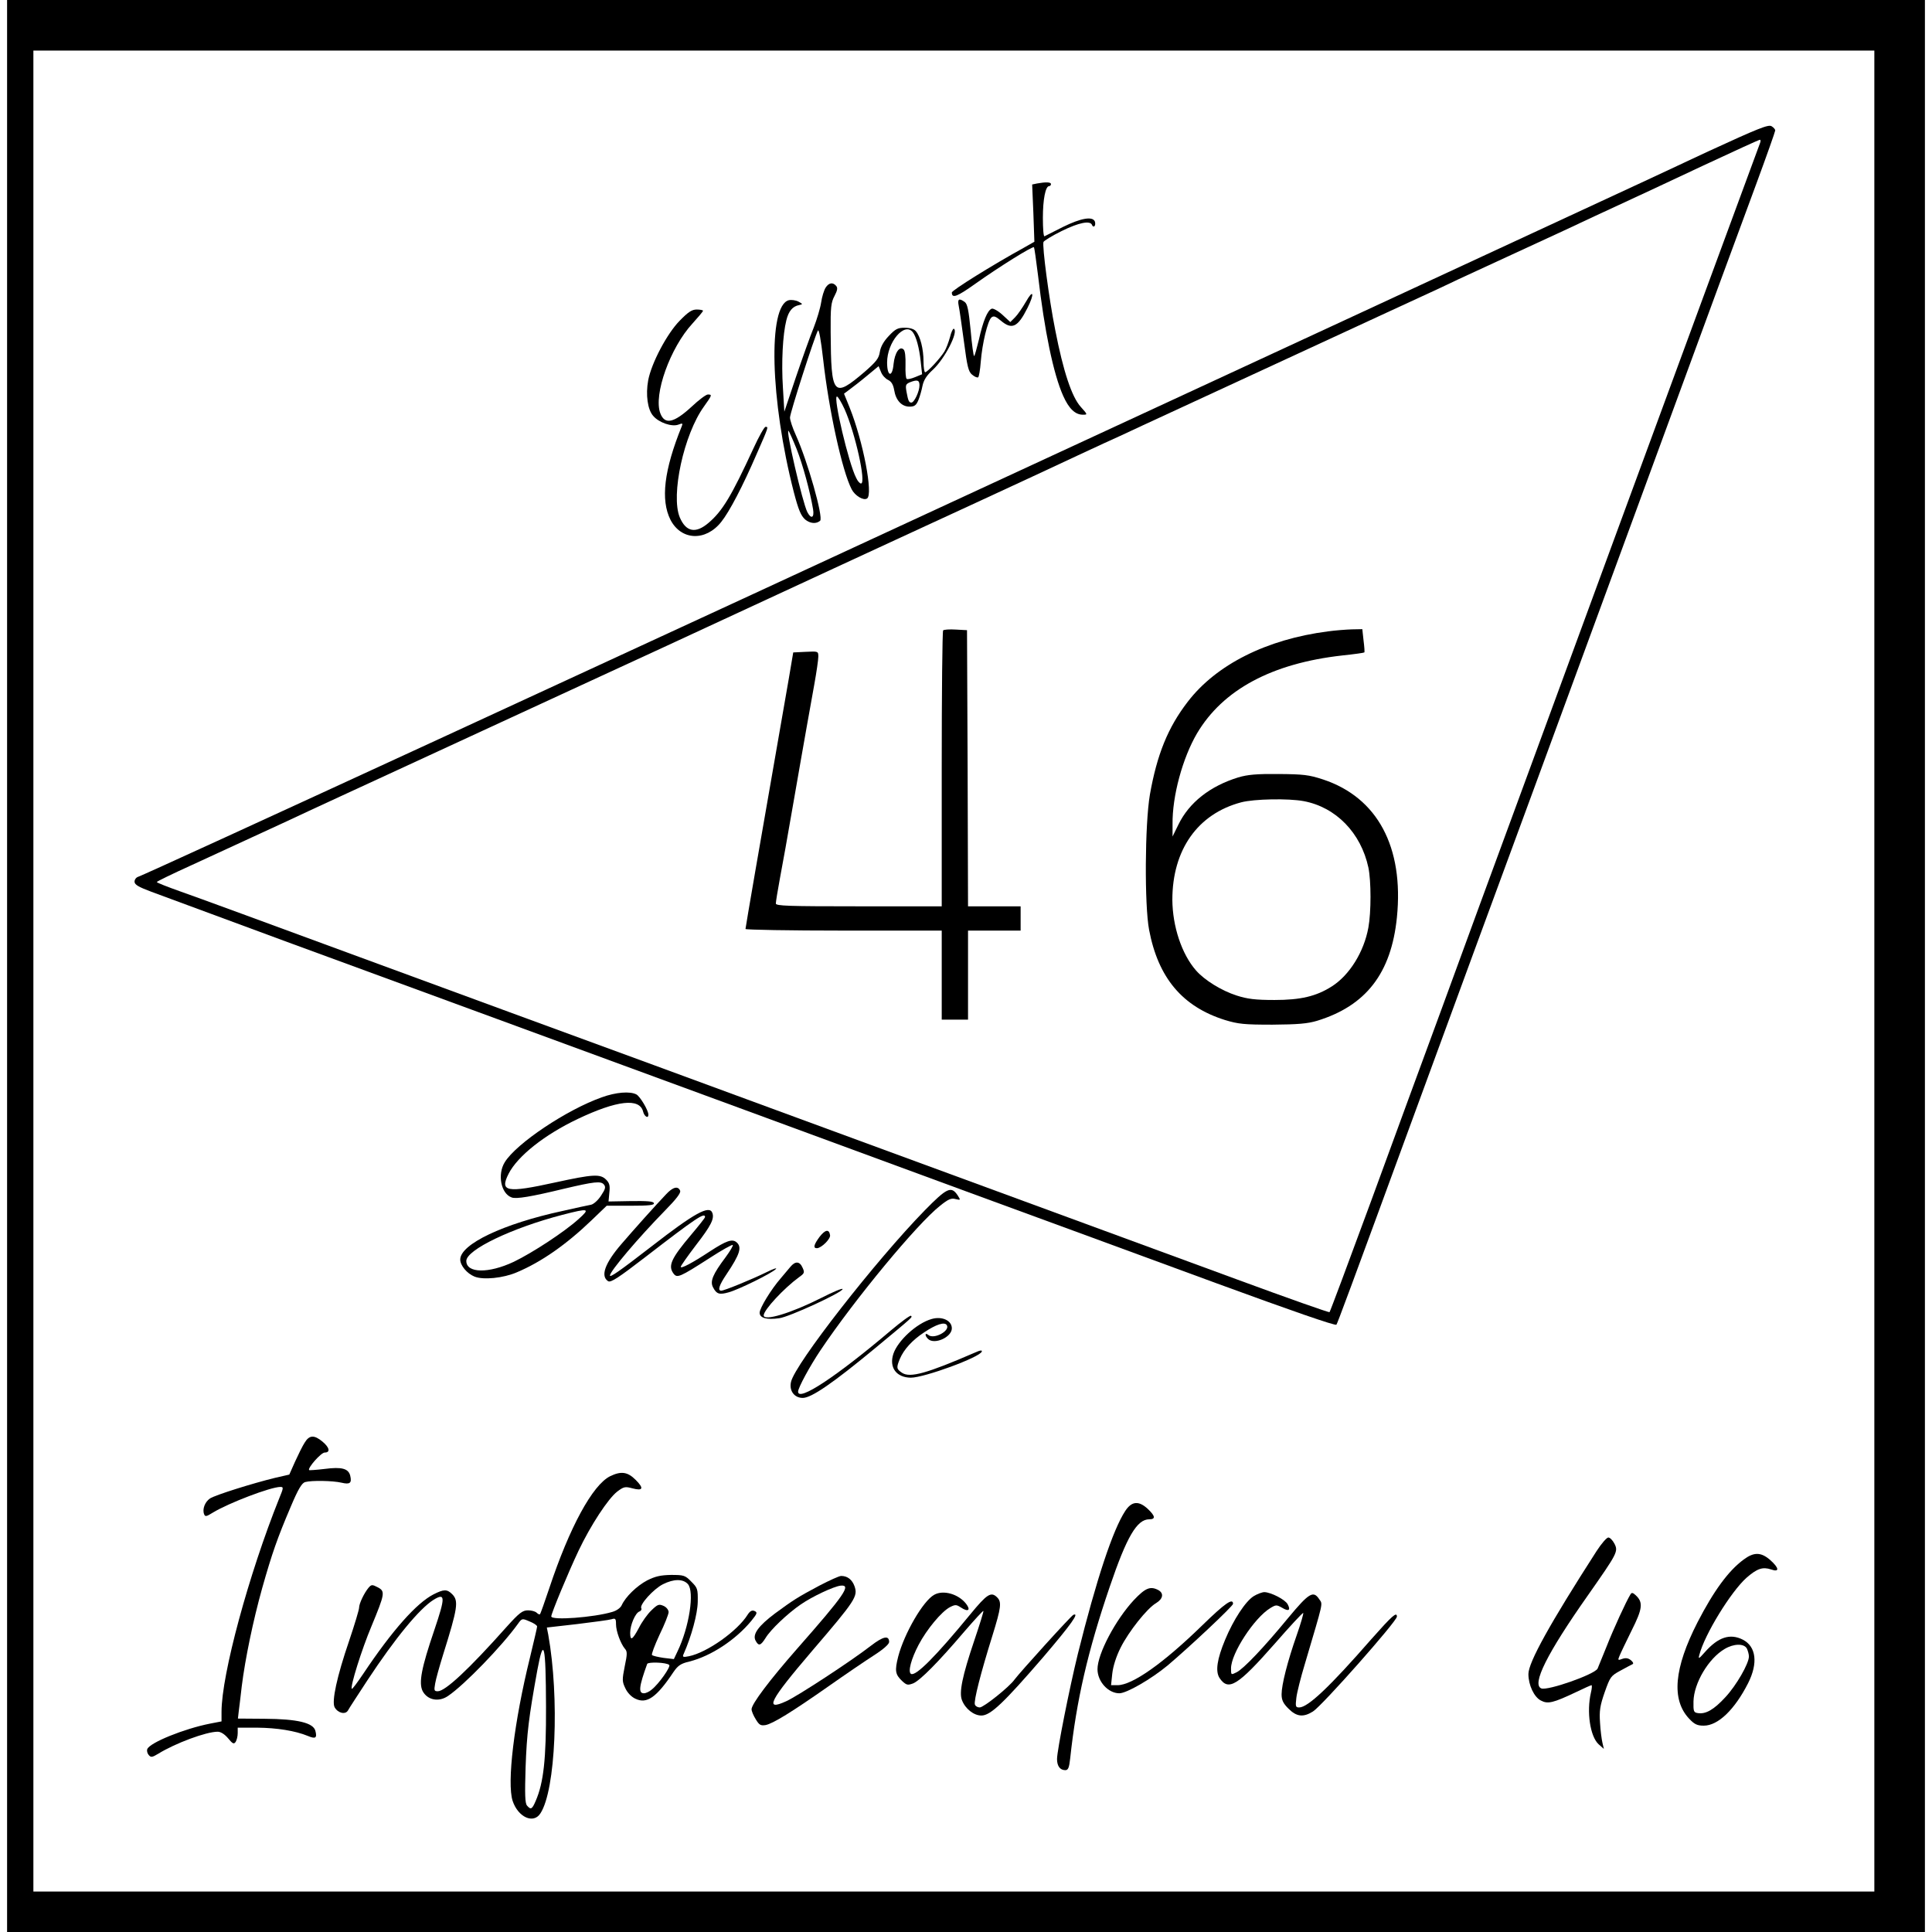 <?xml version="1.0" standalone="no"?>
<!DOCTYPE svg PUBLIC "-//W3C//DTD SVG 20010904//EN"
 "http://www.w3.org/TR/2001/REC-SVG-20010904/DTD/svg10.dtd">
<svg version="1.0" xmlns="http://www.w3.org/2000/svg"
 width="200" height="200" viewBox="0 0 948 955"
 preserveAspectRatio="xMidYMid meet">

<g transform="translate(0,955) scale(0.1,-0.1)"
fill="#000000" stroke="none">
<path d="M0 4775 l0 -4775 4740 0 4740 0 0 4775 0 4775 -4740 0 -4740 0 0
-4775z m9230 -25 l0 -4550 -4550 0 -4550 0 0 4550 0 4550 4550 0 4550 0 0
-4550z"/>
<path d="M8414 8804 c-159 -74 -309 -144 -334 -156 -185 -86 -1108 -514 -1430
-663 -370 -171 -532 -246 -1220 -565 -2393 -1109 -4739 -2190 -4782 -2204 -10
-3 -18 -14 -18 -24 0 -15 19 -26 83 -50 45 -17 339 -125 652 -241 314 -115
791 -290 1060 -389 270 -99 805 -296 1190 -437 385 -142 889 -327 1120 -412
231 -85 474 -174 540 -198 66 -24 383 -141 705 -259 363 -133 587 -211 591
-204 7 12 47 118 419 1133 149 407 399 1087 555 1510 156 424 374 1018 485
1320 420 1144 524 1427 616 1675 52 141 94 260 94 265 0 6 -8 15 -18 21 -15
10 -67 -11 -308 -122z m251 39 c-7 -19 -498 -1350 -723 -1963 -72 -195 -259
-706 -417 -1135 -158 -429 -354 -962 -435 -1185 -82 -223 -239 -649 -348 -948
-110 -299 -202 -545 -205 -548 -2 -3 -206 69 -453 160 -412 151 -670 246
-1799 661 -214 79 -703 258 -1085 399 -382 140 -1039 381 -1460 536 -421 155
-818 301 -882 323 -65 23 -118 44 -118 47 0 3 78 41 173 84 94 43 296 136 447
206 151 71 417 193 590 273 173 80 356 164 405 187 106 49 408 188 585 270
110 50 358 165 1150 532 118 55 321 148 450 208 129 59 368 170 530 245 162
76 320 149 350 163 30 13 118 54 195 90 427 197 973 450 1205 557 146 67 306
141 355 165 50 23 167 77 260 120 94 43 211 97 260 120 100 47 207 97 335 156
46 21 206 96 355 166 148 69 274 127 279 127 4 1 5 -7 1 -16z"/>
<path d="M4627 6434 c-4 -4 -7 -313 -7 -686 l0 -678 -410 0 c-351 0 -410 2
-410 14 0 8 9 64 20 123 20 106 30 164 70 393 11 63 26 151 34 195 8 44 21
121 30 170 9 50 25 140 36 201 11 61 20 123 20 138 0 27 -1 27 -62 24 l-62 -3
-22 -130 c-25 -145 -44 -254 -74 -425 -56 -319 -140 -805 -140 -812 0 -4 218
-8 485 -8 l485 0 0 -220 0 -220 65 0 65 0 0 220 0 220 130 0 130 0 0 60 0 60
-130 0 -130 0 -2 683 -3 682 -55 3 c-31 2 -59 0 -63 -4z"/>
<path d="M6529 6429 c-303 -39 -552 -164 -693 -348 -98 -127 -152 -261 -187
-459 -25 -147 -27 -546 -4 -668 45 -238 165 -380 375 -446 66 -20 95 -23 235
-23 126 1 173 5 220 19 242 74 367 235 395 511 35 348 -96 593 -365 682 -70
23 -97 26 -220 27 -109 1 -153 -3 -200 -17 -139 -43 -242 -124 -295 -233 l-29
-59 0 60 c-2 140 50 329 121 450 128 216 370 346 718 385 58 6 107 13 109 15
2 2 0 29 -4 60 l-6 55 -52 -1 c-29 -1 -82 -5 -118 -10z m-120 -839 c160 -30
283 -157 320 -328 14 -67 14 -221 0 -297 -22 -121 -94 -236 -181 -291 -77 -49
-154 -67 -283 -67 -95 0 -134 5 -187 22 -75 24 -159 76 -201 124 -71 81 -116
218 -117 349 0 247 125 425 340 482 64 17 234 20 309 6z"/>
<path d="M5091 8643 l-24 -5 6 -141 5 -142 -51 -29 c-158 -87 -357 -211 -357
-222 0 -31 26 -21 117 44 117 83 282 186 289 180 2 -3 11 -65 20 -139 32 -275
76 -487 124 -595 29 -65 60 -94 98 -94 24 0 23 1 -11 39 -44 49 -86 174 -126
380 -31 155 -65 415 -58 435 3 6 43 31 90 54 85 42 141 53 150 30 2 -7 8 -10
12 -6 4 4 5 14 2 23 -11 27 -69 17 -158 -27 -46 -23 -87 -44 -91 -46 -5 -2 -8
39 -8 91 0 92 13 157 31 157 5 0 9 5 9 10 0 10 -25 11 -69 3z"/>
<path d="M4046 8128 c-8 -13 -18 -45 -22 -73 -4 -27 -21 -84 -37 -125 -17 -41
-56 -151 -88 -245 l-57 -170 -7 119 c-8 124 -1 262 17 333 11 45 31 69 63 75
19 4 19 5 -3 17 -13 7 -35 10 -48 7 -104 -27 -92 -494 25 -949 23 -88 35 -116
56 -135 24 -20 55 -23 74 -6 17 16 -62 295 -120 423 -16 35 -29 74 -29 87 0
23 121 399 138 430 5 9 15 -46 26 -143 28 -250 94 -552 141 -642 16 -31 58
-57 76 -45 31 19 -19 281 -86 449 l-28 69 28 21 c15 11 54 41 85 67 l58 48 12
-29 c6 -16 22 -33 35 -39 16 -8 25 -22 30 -50 8 -51 37 -82 76 -82 24 0 33 6
44 33 7 17 16 49 20 70 6 28 20 51 52 80 58 54 127 187 103 202 -4 2 -13 -16
-19 -41 -7 -25 -19 -58 -28 -72 -21 -34 -84 -102 -95 -102 -4 0 -8 24 -8 53 0
62 -16 125 -38 150 -9 11 -30 17 -55 17 -34 0 -46 -6 -78 -40 -26 -27 -41 -54
-45 -80 -5 -32 -18 -48 -75 -98 -155 -132 -166 -120 -168 196 -1 124 2 147 19
179 14 27 17 40 8 50 -16 19 -36 16 -52 -9z m431 -220 c17 -22 32 -78 39 -144
l7 -64 -34 -14 c-19 -8 -38 -12 -42 -9 -5 3 -7 34 -6 69 1 39 -2 69 -9 76 -20
20 -44 -15 -50 -71 -6 -69 -32 -63 -32 7 0 101 86 202 127 150z m33 -263 c0
-30 -26 -85 -40 -85 -12 0 -16 9 -24 53 -6 33 -4 38 16 47 38 15 48 11 48 -15z
m-370 -118 c52 -116 108 -367 81 -367 -6 0 -17 12 -24 28 -37 71 -115 402 -95
402 5 0 22 -28 38 -63z m-237 -197 c30 -76 66 -208 81 -297 7 -42 -9 -51 -28
-15 -24 46 -110 418 -93 402 3 -3 21 -43 40 -90z"/>
<path d="M5036 8058 c-17 -29 -40 -63 -53 -76 l-24 -24 -39 36 c-22 20 -46 33
-53 30 -21 -8 -43 -62 -63 -152 -11 -45 -21 -82 -24 -82 -3 0 -11 57 -17 127
-10 101 -16 130 -29 140 -29 21 -37 15 -30 -19 4 -18 15 -98 26 -178 16 -123
22 -147 40 -162 12 -10 25 -16 30 -13 4 2 10 37 13 77 7 89 34 203 53 219 11
9 21 5 45 -15 56 -48 85 -34 133 62 36 72 29 96 -8 30z"/>
<path d="M3325 7965 c-63 -64 -140 -210 -156 -295 -13 -71 -3 -145 25 -176 28
-33 92 -55 124 -43 21 8 23 7 17 -8 -88 -217 -105 -364 -56 -462 53 -103 174
-108 251 -11 41 51 107 178 174 333 62 141 60 137 45 137 -6 0 -33 -48 -60
-107 -109 -236 -153 -309 -221 -367 -64 -55 -112 -46 -143 27 -45 109 20 410
120 548 40 56 41 59 19 59 -9 0 -45 -27 -80 -60 -88 -81 -133 -91 -155 -33
-35 91 49 325 159 444 28 31 52 59 52 63 0 3 -14 6 -31 6 -24 0 -42 -12 -84
-55z"/>
<path d="M2940 4126 c-173 -61 -423 -228 -480 -321 -37 -60 -19 -155 34 -174
22 -9 98 4 259 43 149 35 182 39 197 21 10 -12 8 -22 -14 -55 -14 -22 -36 -42
-49 -45 -12 -2 -76 -16 -142 -31 -292 -63 -505 -164 -505 -240 0 -29 33 -69
70 -84 43 -18 143 -8 210 21 121 51 244 137 369 257 l75 72 119 0 c91 0 118 3
114 13 -3 9 -33 11 -114 10 l-110 -2 4 43 c4 35 1 48 -16 65 -29 29 -64 27
-252 -14 -241 -53 -275 -46 -230 43 45 88 178 193 342 271 194 92 306 105 323
36 6 -24 26 -36 26 -15 0 22 -41 90 -59 100 -32 17 -102 11 -171 -14z m-115
-602 c-71 -64 -227 -166 -320 -211 -125 -59 -235 -57 -235 4 0 55 225 163 475
228 132 34 139 32 80 -21z"/>
<path d="M3257 3646 c-49 -51 -166 -182 -220 -245 -82 -95 -105 -159 -66 -184
13 -8 50 16 185 120 250 193 294 222 294 197 0 -4 -31 -43 -69 -88 -98 -116
-115 -153 -87 -191 18 -24 30 -19 178 76 60 39 112 68 115 65 3 -3 -13 -30
-35 -60 -63 -84 -79 -120 -62 -150 17 -33 31 -37 77 -24 48 13 213 94 233 115
8 8 -13 1 -47 -16 -69 -34 -208 -91 -223 -91 -19 0 -10 28 26 81 67 100 78
135 49 159 -21 17 -50 7 -130 -45 -88 -58 -145 -88 -145 -77 0 5 34 53 75 107
75 97 92 131 81 160 -15 39 -88 -1 -303 -168 -159 -123 -203 -153 -203 -142 0
21 140 186 273 322 55 56 78 86 74 97 -10 25 -36 19 -70 -18z"/>
<path d="M4536 3567 c-242 -248 -642 -760 -661 -848 -10 -43 16 -79 58 -79 43
0 149 73 358 246 194 161 184 152 177 160 -4 3 -49 -30 -100 -73 -269 -228
-458 -353 -458 -302 0 19 58 126 111 205 170 253 478 625 591 714 40 32 55 39
76 33 26 -6 26 -6 11 18 -32 48 -53 38 -163 -74z"/>
<path d="M4016 3436 c-28 -38 -33 -56 -13 -56 23 1 69 47 65 65 -5 31 -24 27
-52 -9z"/>
<path d="M3872 3288 c-9 -11 -31 -37 -48 -57 -47 -54 -104 -147 -104 -170 0
-26 35 -36 97 -27 49 6 313 128 313 144 0 6 -47 -14 -104 -43 -150 -76 -286
-117 -286 -87 0 27 101 135 175 189 27 19 28 23 17 47 -14 32 -36 33 -60 4z"/>
<path d="M4570 3030 c-74 -21 -167 -107 -189 -172 -22 -67 14 -117 86 -118 67
0 342 101 351 129 3 8 -8 7 -34 -5 -238 -103 -320 -126 -360 -100 -28 19 -29
25 -11 69 20 47 62 93 120 131 60 40 101 53 112 36 18 -28 -63 -72 -91 -49
-17 14 -19 -2 -2 -19 31 -31 118 8 118 52 0 39 -49 61 -100 46z"/>
<path d="M1471 2419 c-11 -17 -32 -60 -48 -95 l-28 -63 -70 -16 c-111 -27
-296 -85 -322 -102 -25 -17 -39 -53 -29 -78 5 -13 11 -12 43 8 77 47 286 127
334 127 16 0 16 -4 -6 -57 -150 -374 -285 -870 -285 -1055 l0 -47 -57 -11
c-127 -25 -298 -94 -310 -126 -3 -8 0 -21 7 -29 11 -13 17 -12 47 6 84 52 237
109 294 109 15 0 34 -12 51 -32 23 -28 29 -31 38 -18 5 8 10 27 10 43 l0 27
98 0 c95 -1 186 -15 249 -41 38 -16 46 -10 37 25 -10 40 -88 59 -251 60 l-132
1 4 35 c3 19 9 76 15 125 17 136 56 324 101 485 49 173 75 247 141 402 37 88
55 117 71 122 33 9 137 7 180 -3 42 -10 52 -2 43 35 -9 35 -42 44 -126 33 -41
-5 -75 -7 -77 -6 -9 10 59 87 77 87 29 0 24 25 -11 54 -41 34 -65 33 -88 -5z"/>
<path d="M2981 2253 c-87 -43 -201 -253 -301 -554 -23 -68 -43 -126 -46 -128
-2 -3 -10 1 -16 7 -7 7 -26 12 -43 12 -27 0 -43 -12 -106 -82 -187 -210 -303
-318 -340 -318 -18 0 -19 4 -13 38 3 20 21 84 39 142 73 233 78 267 45 300
-25 25 -41 25 -92 -1 -84 -43 -204 -178 -347 -392 -29 -43 -54 -77 -57 -75 -9
10 49 195 97 309 67 162 69 173 31 193 -27 14 -31 14 -45 -2 -21 -25 -47 -78
-47 -99 0 -10 -22 -83 -49 -163 -61 -178 -87 -300 -72 -329 16 -29 53 -38 66
-16 5 10 49 77 96 149 137 208 257 354 327 398 59 36 59 14 4 -149 -64 -188
-78 -261 -58 -302 24 -45 80 -56 126 -24 80 54 266 246 345 356 20 28 21 28
58 12 20 -8 37 -19 37 -25 0 -5 -16 -73 -35 -152 -79 -320 -115 -621 -86 -710
27 -81 103 -115 137 -62 76 114 95 571 39 884 l-7 35 149 17 c81 10 158 20
171 24 19 6 22 3 22 -25 0 -34 23 -96 44 -121 12 -13 12 -26 -1 -87 -13 -66
-13 -75 3 -108 10 -22 30 -43 50 -52 56 -27 104 6 188 132 22 32 36 42 79 52
107 27 228 107 305 200 31 38 32 43 16 50 -12 5 -22 -1 -33 -18 -50 -81 -201
-188 -291 -206 -30 -6 -33 -4 -25 13 38 86 68 196 69 256 1 64 -1 69 -32 100
-30 31 -37 33 -100 33 -52 -1 -78 -7 -118 -27 -51 -27 -107 -81 -126 -123 -6
-13 -25 -27 -47 -33 -90 -27 -301 -43 -301 -22 0 15 83 215 135 325 60 126
146 257 191 292 32 24 39 26 75 16 53 -14 58 0 16 42 -40 40 -72 44 -126 18z
m384 -533 c34 -37 7 -213 -51 -333 l-18 -38 -51 6 c-27 4 -53 10 -57 14 -4 3
13 48 37 100 25 51 45 102 45 112 0 11 -11 25 -25 31 -23 10 -29 8 -60 -22
-19 -18 -47 -57 -62 -87 -32 -60 -43 -66 -43 -24 0 38 25 97 45 105 9 3 13 11
10 16 -11 17 61 96 107 119 54 27 99 27 123 1z m-701 -605 c1 -261 -12 -377
-51 -467 -18 -42 -24 -45 -43 -23 -10 12 -11 57 -7 188 6 170 16 249 58 481
32 172 42 129 43 -179z m609 205 c9 -8 -52 -95 -87 -122 -11 -10 -29 -18 -38
-18 -28 0 -25 32 16 145 4 11 96 8 109 -5z"/>
<path d="M5527 2081 c-61 -93 -142 -337 -234 -706 -42 -171 -103 -478 -103
-520 0 -35 15 -55 41 -55 14 0 19 12 24 58 31 288 87 530 195 847 85 250 135
335 196 335 32 0 30 16 -7 51 -45 42 -80 39 -112 -10z"/>
<path d="M7857 1883 c-229 -356 -337 -550 -337 -608 0 -54 28 -114 62 -131 34
-18 60 -12 174 42 39 19 73 34 76 34 3 0 2 -17 -3 -37 -22 -95 -4 -216 38
-255 l26 -23 -7 30 c-4 17 -10 62 -12 100 -4 58 0 84 23 150 27 76 30 81 78
107 28 15 55 30 60 32 6 3 2 11 -9 20 -13 10 -25 12 -42 6 -21 -8 -23 -7 -14
14 5 13 32 69 60 126 55 109 58 140 20 175 -14 13 -20 14 -26 3 -20 -32 -84
-171 -118 -258 -21 -52 -41 -101 -44 -108 -15 -29 -246 -110 -278 -98 -49 19
28 173 230 460 147 210 151 217 131 256 -9 17 -22 30 -30 30 -8 0 -34 -30 -58
-67z"/>
<path d="M8584 1841 c-75 -55 -148 -155 -228 -310 -116 -227 -130 -382 -42
-476 27 -29 41 -35 73 -35 71 0 153 80 219 210 50 99 40 181 -26 215 -63 32
-122 13 -188 -62 -30 -34 -33 -35 -27 -13 26 101 156 312 233 381 53 46 80 55
122 41 42 -15 40 7 -5 47 -45 39 -80 40 -131 2z m16 -440 c5 -11 10 -28 10
-39 0 -35 -62 -143 -116 -201 -57 -62 -97 -85 -136 -79 -21 3 -23 8 -22 58 2
90 74 212 154 259 45 27 96 28 110 2z"/>
<path d="M4015 1712 c-109 -58 -130 -72 -220 -138 -81 -61 -112 -103 -95 -134
15 -28 25 -25 49 13 25 42 110 122 174 166 58 40 163 89 197 93 55 6 20 -45
-215 -312 -136 -155 -225 -273 -225 -299 0 -9 9 -31 21 -50 17 -28 24 -32 49
-28 37 8 127 63 311 192 81 57 181 125 223 152 47 30 75 55 76 66 0 35 -29 29
-90 -18 -98 -76 -361 -248 -418 -274 -111 -51 -84 1 126 247 217 253 228 271
211 321 -12 33 -35 51 -66 51 -10 0 -58 -22 -108 -48z"/>
<path d="M5570 1641 c-91 -98 -180 -266 -180 -342 0 -61 53 -119 108 -119 36
0 157 70 238 137 108 91 324 294 324 305 0 31 -40 3 -152 -106 -193 -188 -346
-296 -419 -296 l-32 0 6 57 c4 36 19 84 41 128 40 80 131 195 176 221 34 21
39 48 11 64 -40 21 -64 11 -121 -49z"/>
<path d="M4583 1667 c-55 -30 -148 -191 -178 -305 -18 -71 -15 -89 20 -122 22
-20 27 -21 54 -11 35 15 125 106 251 254 51 59 94 106 96 104 2 -2 -19 -69
-46 -149 -58 -172 -75 -254 -60 -292 16 -42 58 -76 96 -76 45 0 110 62 306
289 139 163 180 221 149 209 -10 -3 -266 -286 -291 -320 -25 -36 -153 -138
-172 -138 -10 0 -21 6 -24 14 -7 17 30 160 86 339 44 142 47 168 24 191 -30
30 -50 17 -133 -84 -169 -206 -270 -308 -293 -294 -16 10 1 74 38 144 40 76
113 164 155 186 26 13 31 13 54 -2 36 -24 50 -13 25 19 -38 48 -112 69 -157
44z"/>
<path d="M6162 1660 c-40 -25 -100 -116 -141 -215 -40 -96 -49 -156 -28 -189
44 -67 90 -39 273 169 75 86 138 154 141 152 2 -3 -12 -52 -32 -109 -46 -131
-75 -246 -75 -293 0 -29 8 -45 34 -71 40 -40 73 -44 121 -14 45 28 415 446
415 469 0 26 -24 4 -126 -111 -206 -236 -314 -338 -357 -338 -18 0 -19 5 -14
48 3 26 22 101 42 167 94 318 89 293 71 320 -29 44 -50 32 -153 -92 -121 -147
-220 -251 -255 -269 -28 -14 -28 -14 -28 19 0 74 115 250 194 298 28 17 31 17
58 2 33 -20 44 -13 28 17 -12 23 -82 59 -115 60 -11 0 -35 -9 -53 -20z"/>
</g>
</svg>
